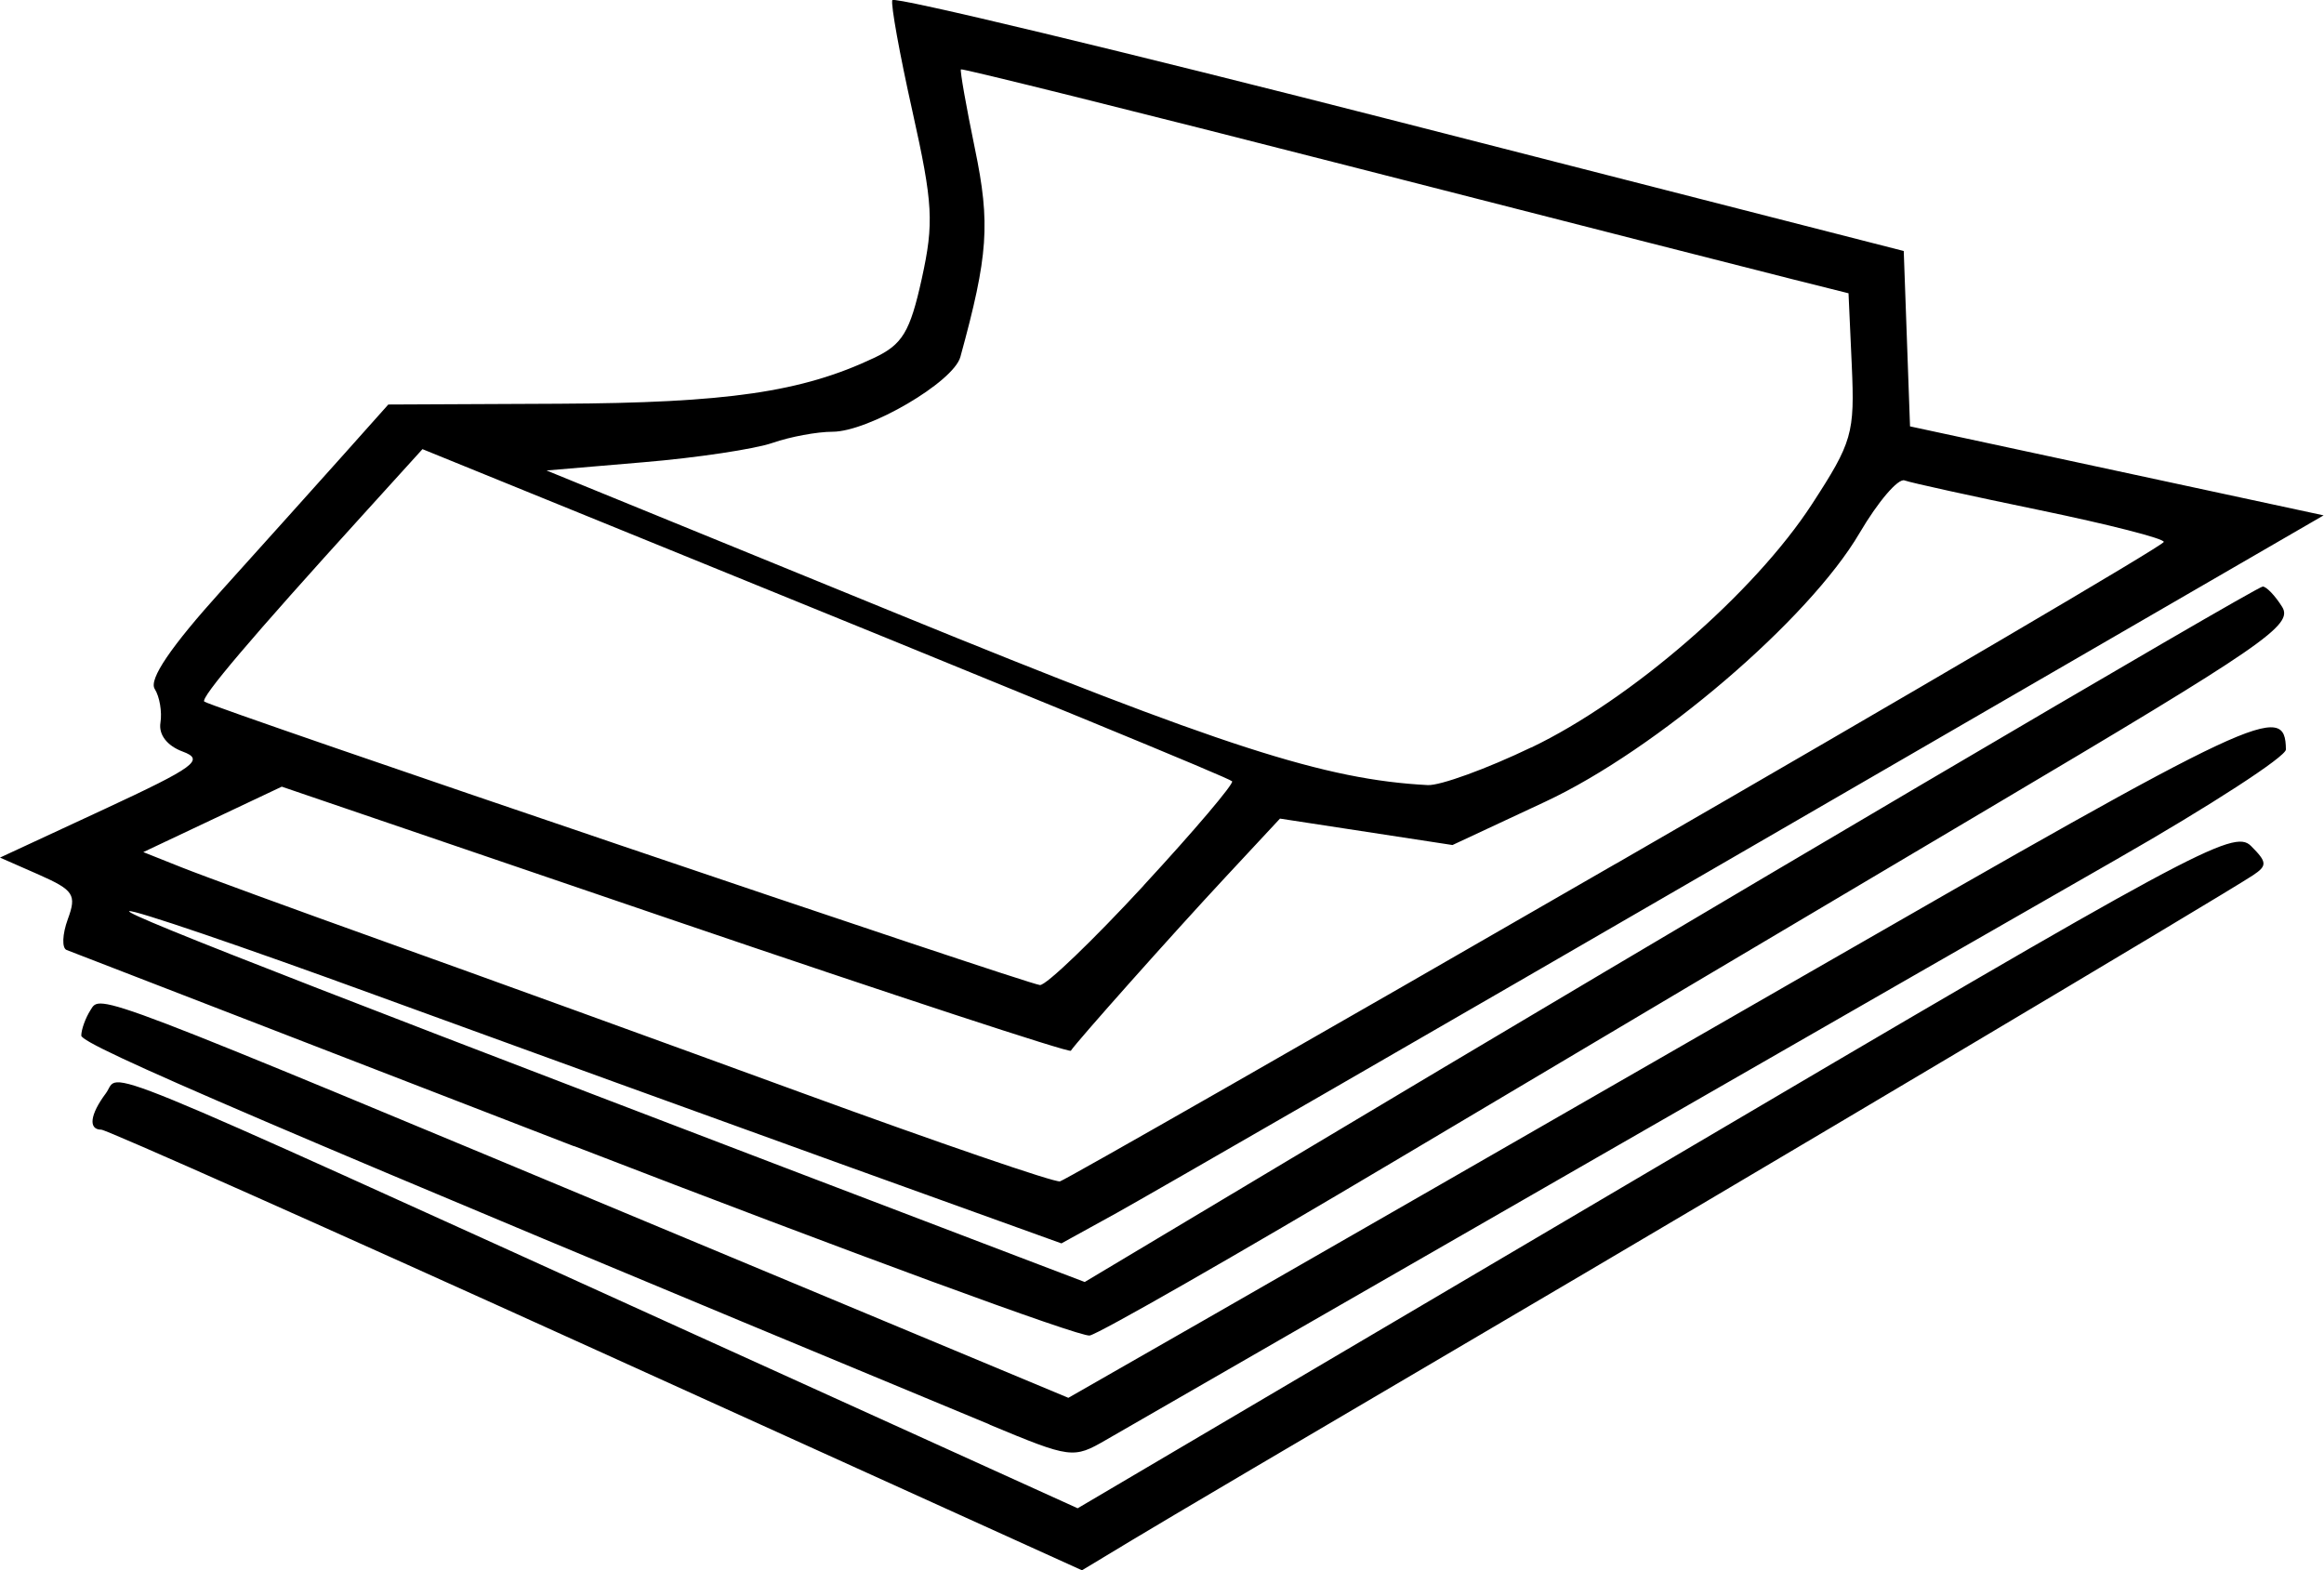 <?xml version="1.0" encoding="UTF-8" standalone="no"?>
<!-- Created with Inkscape (http://www.inkscape.org/) -->

<svg
   width="17.757mm"
   height="12mm"
   viewBox="0 0 17.757 12"
   version="1.1"
   id="svg1899"
   inkscape:version="1.1.1 (3bf5ae0d25, 2021-09-20)"
   sodipodi:docname="paper.svg"
   xmlns:inkscape="http://www.inkscape.org/namespaces/inkscape"
   xmlns:sodipodi="http://sodipodi.sourceforge.net/DTD/sodipodi-0.dtd"
   xmlns="http://www.w3.org/2000/svg"
   xmlns:svg="http://www.w3.org/2000/svg">
  <sodipodi:namedview
     id="namedview1901"
     pagecolor="#ffffff"
     bordercolor="#666666"
     borderopacity="1.0"
     inkscape:pageshadow="2"
     inkscape:pageopacity="0.0"
     inkscape:pagecheckerboard="0"
     inkscape:document-units="mm"
     showgrid="false"
     fit-margin-top="0"
     fit-margin-left="0"
     fit-margin-right="0"
     fit-margin-bottom="0"
     inkscape:zoom="0.56123737"
     inkscape:cx="-302.01125"
     inkscape:cy="248.55793"
     inkscape:window-width="1920"
     inkscape:window-height="1015"
     inkscape:window-x="0"
     inkscape:window-y="0"
     inkscape:window-maximized="1"
     inkscape:current-layer="layer1" />
  <defs
     id="defs1896" />
  <g
     inkscape:label="Layer 1"
     inkscape:groupmode="layer"
     id="layer1"
     transform="translate(-117.465,-82.629)">
    <path
       d="m 122.021,92.945 c -2.041,-0.926 -3.743,-1.684 -3.782,-1.684 -0.101,0 -0.087,-0.115 0.035,-0.278 0.121,-0.161 -0.262,-0.318 4.527,1.856 l 2.898,1.315 4.412,-2.601 c 4.119,-2.428 4.421,-2.592 4.553,-2.46 0.124,0.124 0.126,0.151 0.014,0.225 -0.253,0.166 -3.818,2.286 -5.969,3.549 -1.211,0.711 -2.376,1.398 -2.589,1.527 l -0.388,0.234 z m 3.006,0.569 c -5.507,-2.286 -6.942,-2.901 -6.941,-2.972 4.2e-4,-0.047 0.032,-0.134 0.07,-0.194 0.08,-0.126 -0.019,-0.164 4.483,1.715 l 2.989,1.247 1.033,-0.591 c 0.568,-0.325 2.631,-1.51 4.583,-2.633 3.493,-2.009 3.682,-2.098 3.687,-1.73 7.9e-4,0.054 -0.58,0.431 -1.29,0.837 -1.096,0.626 -6.947,3.988 -7.726,4.439 -0.249,0.144 -0.267,0.142 -0.889,-0.117 z m -3.175,-2.126 c -2.095,-0.811 -3.841,-1.486 -3.878,-1.5 -0.037,-0.014 -0.033,-0.12 0.009,-0.235 0.069,-0.187 0.046,-0.222 -0.22,-0.34 l -0.298,-0.131 0.795,-0.369 c 0.697,-0.324 0.771,-0.378 0.601,-0.441 -0.119,-0.044 -0.185,-0.129 -0.17,-0.221 0.013,-0.082 -0.006,-0.198 -0.044,-0.258 -0.046,-0.073 0.122,-0.321 0.51,-0.751 0.318,-0.353 0.735,-0.817 0.927,-1.032 l 0.348,-0.39 1.303,-0.006 c 1.285,-0.006 1.856,-0.089 2.408,-0.35 0.218,-0.103 0.275,-0.198 0.365,-0.605 0.094,-0.428 0.086,-0.573 -0.071,-1.278 -0.098,-0.438 -0.167,-0.82 -0.154,-0.851 0.013,-0.03 1.758,0.389 3.876,0.931 l 3.852,0.986 0.024,0.67 0.024,0.67 1.58,0.34 1.58,0.34 -4.399,2.548 c -2.419,1.402 -4.589,2.653 -4.822,2.782 l -0.423,0.233 -1.693,-0.61 c -0.931,-0.336 -2.526,-0.914 -3.545,-1.286 -1.018,-0.372 -1.866,-0.661 -1.885,-0.642 -0.028,0.028 1.638,0.675 6.789,2.638 l 0.512,0.195 1.52,-0.909 c 3.065,-1.834 7.431,-4.405 7.481,-4.405 0.028,0 0.095,0.07 0.148,0.155 0.087,0.14 -0.131,0.29 -2.244,1.542 -1.288,0.763 -3.33,1.975 -4.539,2.694 -1.209,0.719 -2.256,1.318 -2.328,1.332 -0.072,0.014 -1.845,-0.638 -3.941,-1.448 z m 7.963,-2.161 c 2.298,-1.326 4.18,-2.431 4.183,-2.457 0.002,-0.026 -0.423,-0.134 -0.944,-0.242 -0.522,-0.108 -0.988,-0.21 -1.037,-0.228 -0.049,-0.018 -0.203,0.163 -0.343,0.401 -0.388,0.662 -1.552,1.657 -2.402,2.054 l -0.709,0.331 -0.659,-0.101 -0.659,-0.101 -0.417,0.448 c -0.405,0.435 -1.141,1.262 -1.181,1.326 -0.011,0.017 -1.372,-0.43 -3.024,-0.993 l -3.005,-1.025 -0.529,0.25 -0.529,0.25 0.291,0.116 c 0.16,0.064 0.863,0.321 1.561,0.571 0.699,0.25 2.127,0.768 3.175,1.151 1.048,0.383 1.937,0.688 1.977,0.678 0.039,-0.01 1.952,-1.103 4.25,-2.429 z m -3.612,0.168 c 0.389,-0.421 0.693,-0.78 0.676,-0.796 -0.029,-0.028 -1.438,-0.607 -4.802,-1.975 l -1.384,-0.563 -0.458,0.505 c -0.852,0.938 -1.242,1.398 -1.209,1.424 0.056,0.045 6.293,2.161 6.385,2.166 0.047,0.003 0.404,-0.34 0.793,-0.761 z m 2.962,-1.054 c 0.762,-0.365 1.704,-1.182 2.145,-1.86 0.308,-0.474 0.327,-0.54 0.304,-1.058 l -0.025,-0.553 -0.423,-0.106 c -0.233,-0.058 -1.755,-0.447 -3.384,-0.864 -1.628,-0.417 -2.967,-0.75 -2.975,-0.741 -0.008,0.009 0.04,0.282 0.107,0.606 0.119,0.573 0.102,0.815 -0.111,1.591 -0.052,0.192 -0.702,0.572 -0.977,0.572 -0.117,0 -0.323,0.038 -0.458,0.085 -0.135,0.047 -0.579,0.114 -0.986,0.148 l -0.741,0.063 2.688,1.098 c 2.482,1.014 3.26,1.265 4.045,1.306 0.094,0.005 0.45,-0.124 0.791,-0.288 z"
       style="fill:#000000;stroke-width:0.085"
       id="path1890" />
  </g>
</svg>
